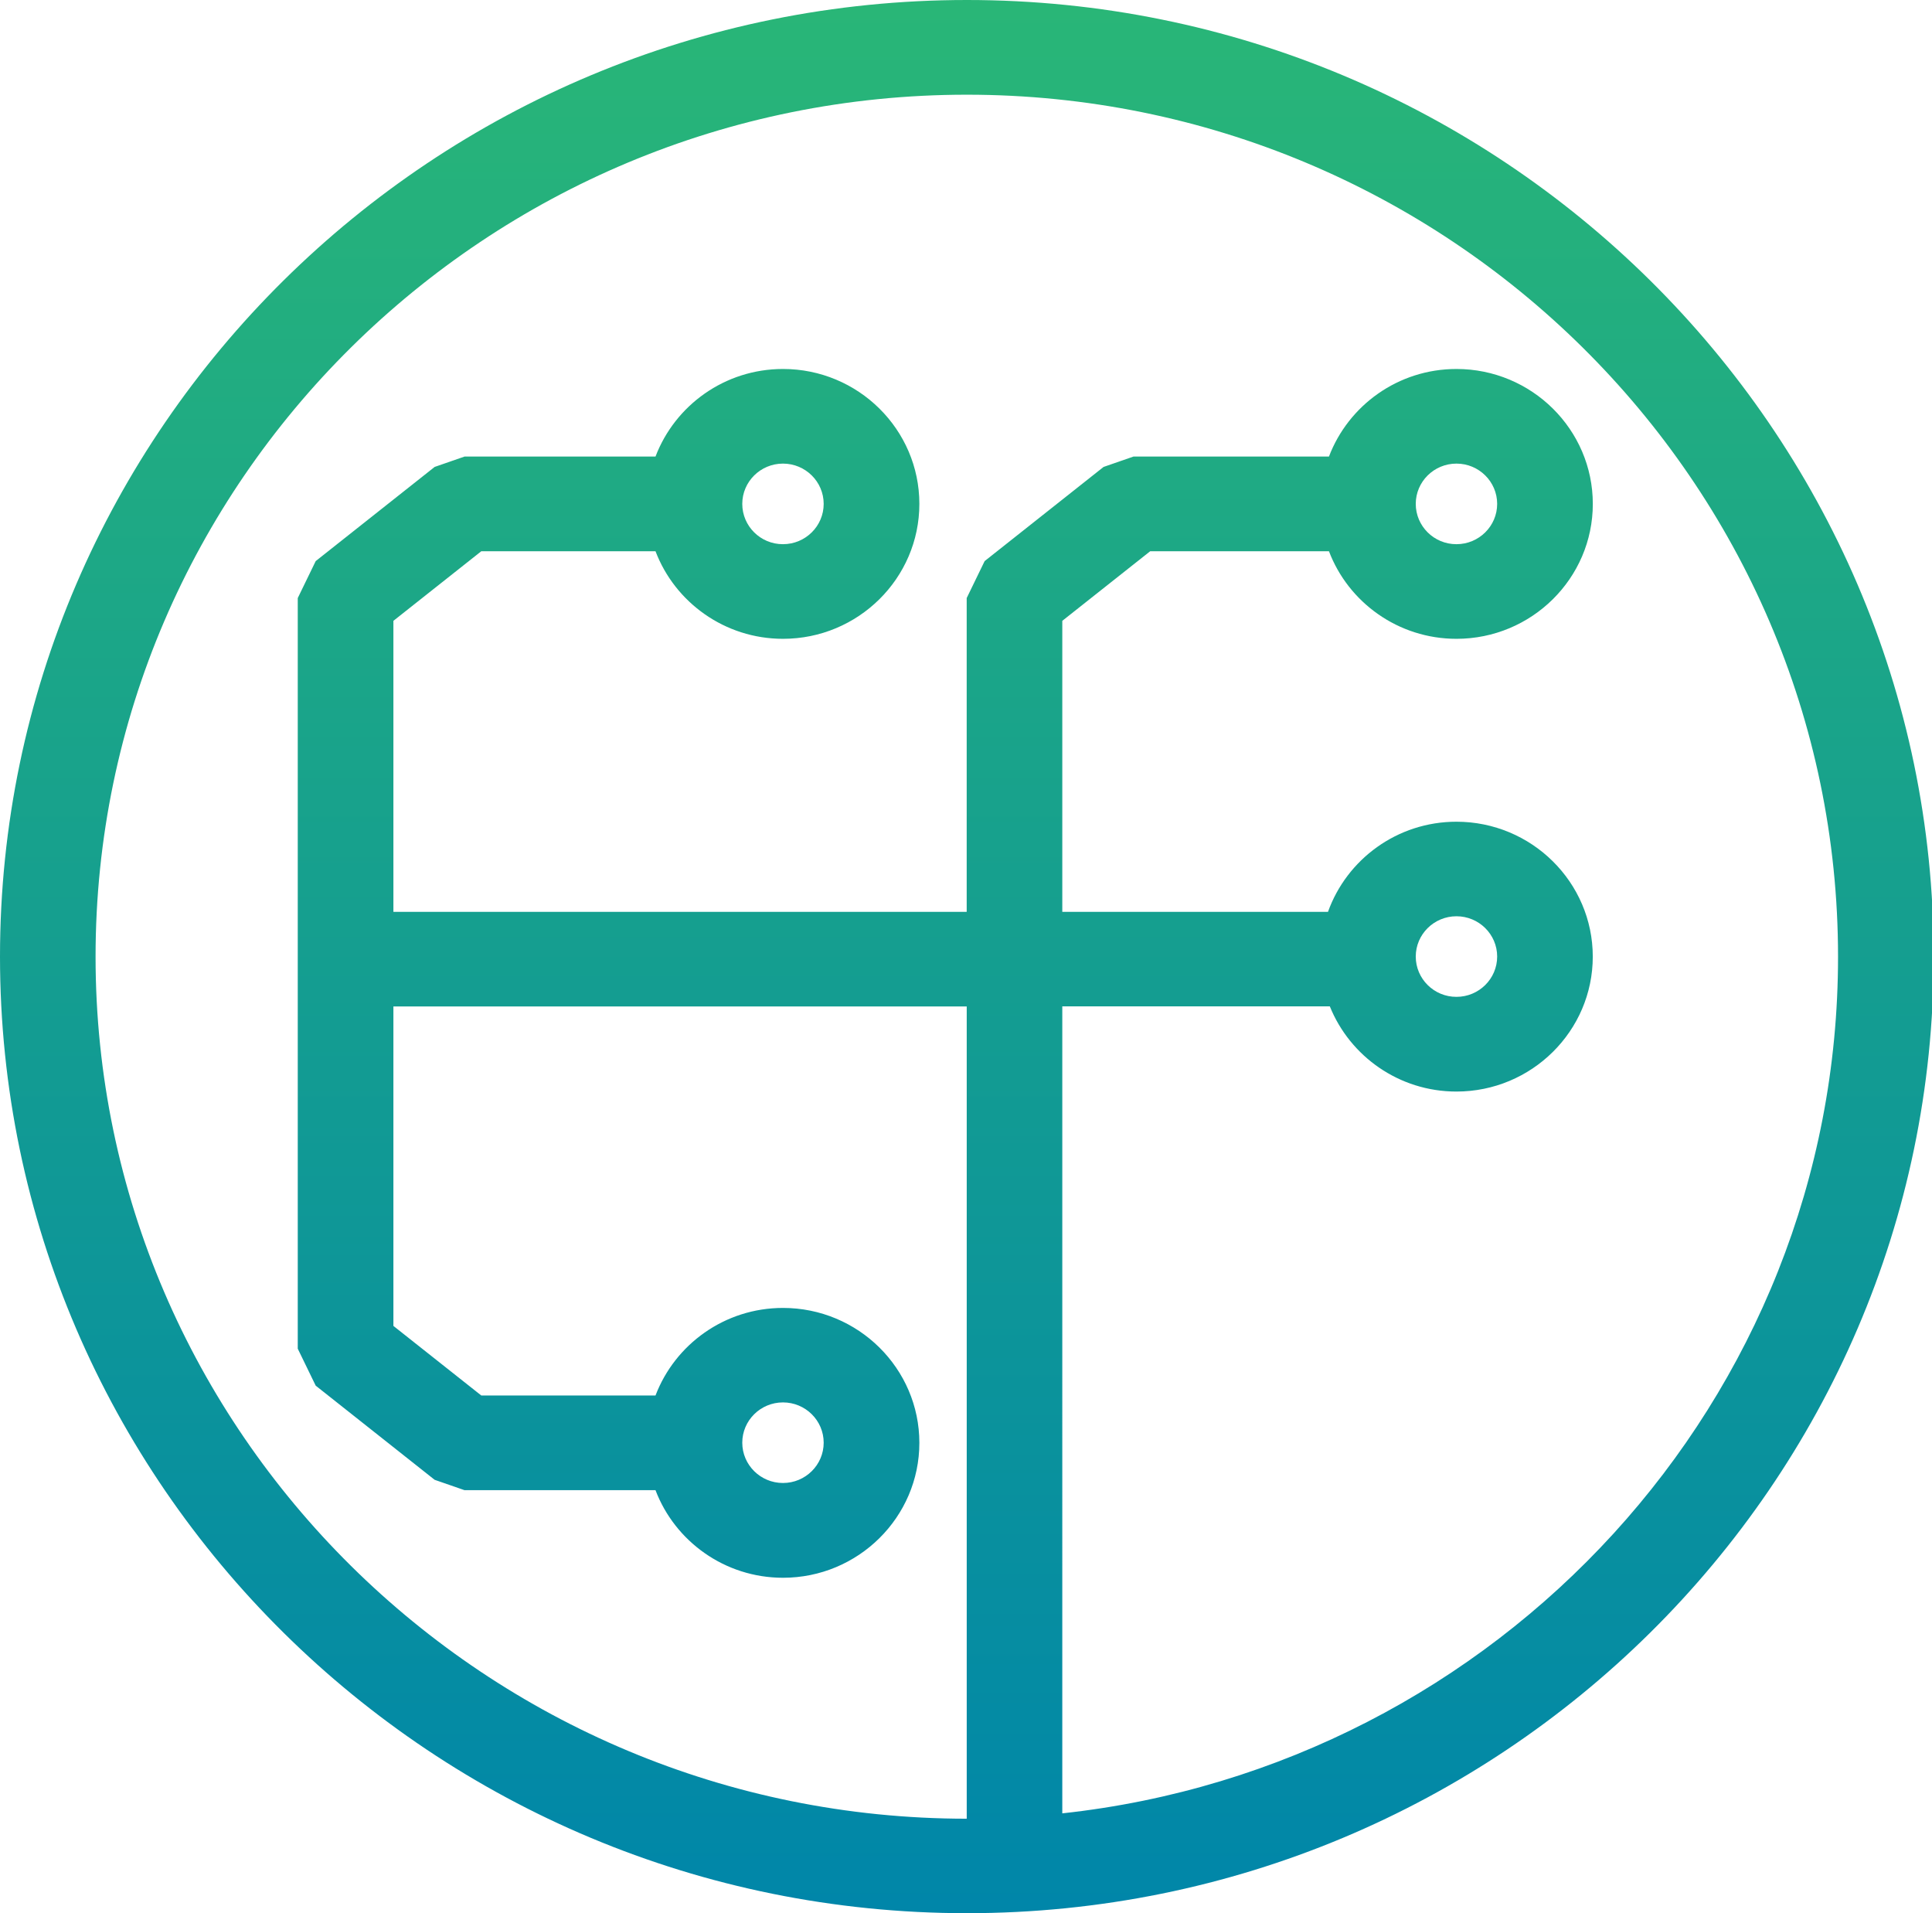 <?xml version="1.0" encoding="UTF-8" standalone="no"?>
<svg
   width="50.5"
   height="50"
   viewBox="0 0 50.5 50"
   fill="none"
   version="1.1"
   id="svg16"
   sodipodi:docname="logo.svg"
   inkscape:version="1.3.2 (091e20e, 2023-11-25, custom)"
   xmlns:inkscape="http://www.inkscape.org/namespaces/inkscape"
   xmlns:sodipodi="http://sodipodi.sourceforge.net/DTD/sodipodi-0.dtd"
   xmlns="http://www.w3.org/2000/svg"
   xmlns:svg="http://www.w3.org/2000/svg">
  <sodipodi:namedview
     id="namedview16"
     pagecolor="#ffffff"
     bordercolor="#000000"
     borderopacity="0.25"
     inkscape:showpageshadow="2"
     inkscape:pageopacity="0.0"
     inkscape:pagecheckerboard="0"
     inkscape:deskcolor="#d1d1d1"
     inkscape:zoom="5.9606483"
     inkscape:cx="43.283883"
     inkscape:cy="30.449708"
     inkscape:window-width="1680"
     inkscape:window-height="987"
     inkscape:window-x="-8"
     inkscape:window-y="-8"
     inkscape:window-maximized="1"
     inkscape:current-layer="svg16" />
  <path
     d="M 25.273,0 C 11.338,0 0,11.216 0,24.999 0,38.784 11.338,50 25.273,50 39.208,50 50.544,38.784 50.544,24.999 50.544,11.214 39.206,0 25.273,0 Z m 2.494,47.391 V 34.492 26.301 h 6.993 c 0.525,1.302 1.809,2.226 3.309,2.226 1.965,0 3.564,-1.582 3.564,-3.526 0,-1.944 -1.599,-3.526 -3.564,-3.526 -1.55,0 -2.867,0.986 -3.357,2.355 h -6.945 v -7.447 -0.158 l 2.298,-1.819 h 4.672 c 0.507,1.335 1.809,2.289 3.333,2.289 1.965,0 3.564,-1.582 3.564,-3.526 0,-1.944 -1.599,-3.526 -3.564,-3.526 -1.526,0 -2.825,0.954 -3.333,2.289 h -5.11 l -0.781,0.271 -3.109,2.461 -0.469,0.966 v 0.753 7.447 H 10.283 v -7.447 -0.158 l 2.298,-1.819 h 4.553 c 0.507,1.335 1.809,2.289 3.333,2.289 1.965,0 3.564,-1.582 3.564,-3.526 0,-1.944 -1.599,-3.526 -3.564,-3.526 -1.526,0 -2.825,0.954 -3.333,2.289 h -4.992 l -0.781,0.271 -3.109,2.461 -0.469,0.966 v 0.753 18.111 0.753 l 0.469,0.966 3.109,2.461 0.781,0.271 h 4.992 c 0.507,1.335 1.809,2.289 3.333,2.289 1.965,0 3.564,-1.582 3.564,-3.526 0,-1.944 -1.599,-3.526 -3.564,-3.526 -1.526,0 -2.825,0.954 -3.333,2.289 h -4.553 l -2.298,-1.819 v -0.158 -8.191 h 14.986 v 8.191 13.037 C 12.713,47.529 2.498,37.423 2.498,25.003 2.498,12.581 12.713,2.475 25.271,2.475 c 12.558,0 22.773,10.105 22.773,22.528 0.002,11.585 -8.89,21.153 -20.277,22.388 z M 37.006,24.999 c 0,-0.581 0.477,-1.053 1.064,-1.053 0.587,0 1.064,0.472 1.064,1.053 0,0.581 -0.477,1.053 -1.064,1.053 -0.587,0.002 -1.064,-0.472 -1.064,-1.053 z m 0,-11.83 c 0,-0.581 0.477,-1.053 1.064,-1.053 0.587,0 1.064,0.472 1.064,1.053 0,0.581 -0.477,1.053 -1.064,1.053 -0.587,0.002 -1.064,-0.472 -1.064,-1.053 z m -17.604,0 c 0,-0.581 0.477,-1.053 1.064,-1.053 0.587,0 1.064,0.472 1.064,1.053 0,0.581 -0.477,1.053 -1.064,1.053 -0.587,0.002 -1.064,-0.472 -1.064,-1.053 z m 0,24.535 c 0,-0.581 0.477,-1.053 1.064,-1.053 0.587,0 1.064,0.472 1.064,1.053 0,0.581 -0.477,1.053 -1.064,1.053 -0.587,0 -1.064,-0.472 -1.064,-1.053 z"
     fill="url(#paint0_linear_1561_16286)"
     id="path1"
     style="fill:url(#paint0_linear_1561_16286)" />
  <defs
     id="defs16">
    <linearGradient
       id="paint0_linear_1561_16286"
       x1="25.272"
       y1="49.999"
       x2="25.272"
       y2="-0.001"
       gradientUnits="userSpaceOnUse">
      <stop
         stop-color="#0086A9"
         id="stop15" />
      <stop
         offset="1"
         stop-color="#29B677"
         id="stop16" />
    </linearGradient>
  </defs>
</svg>
